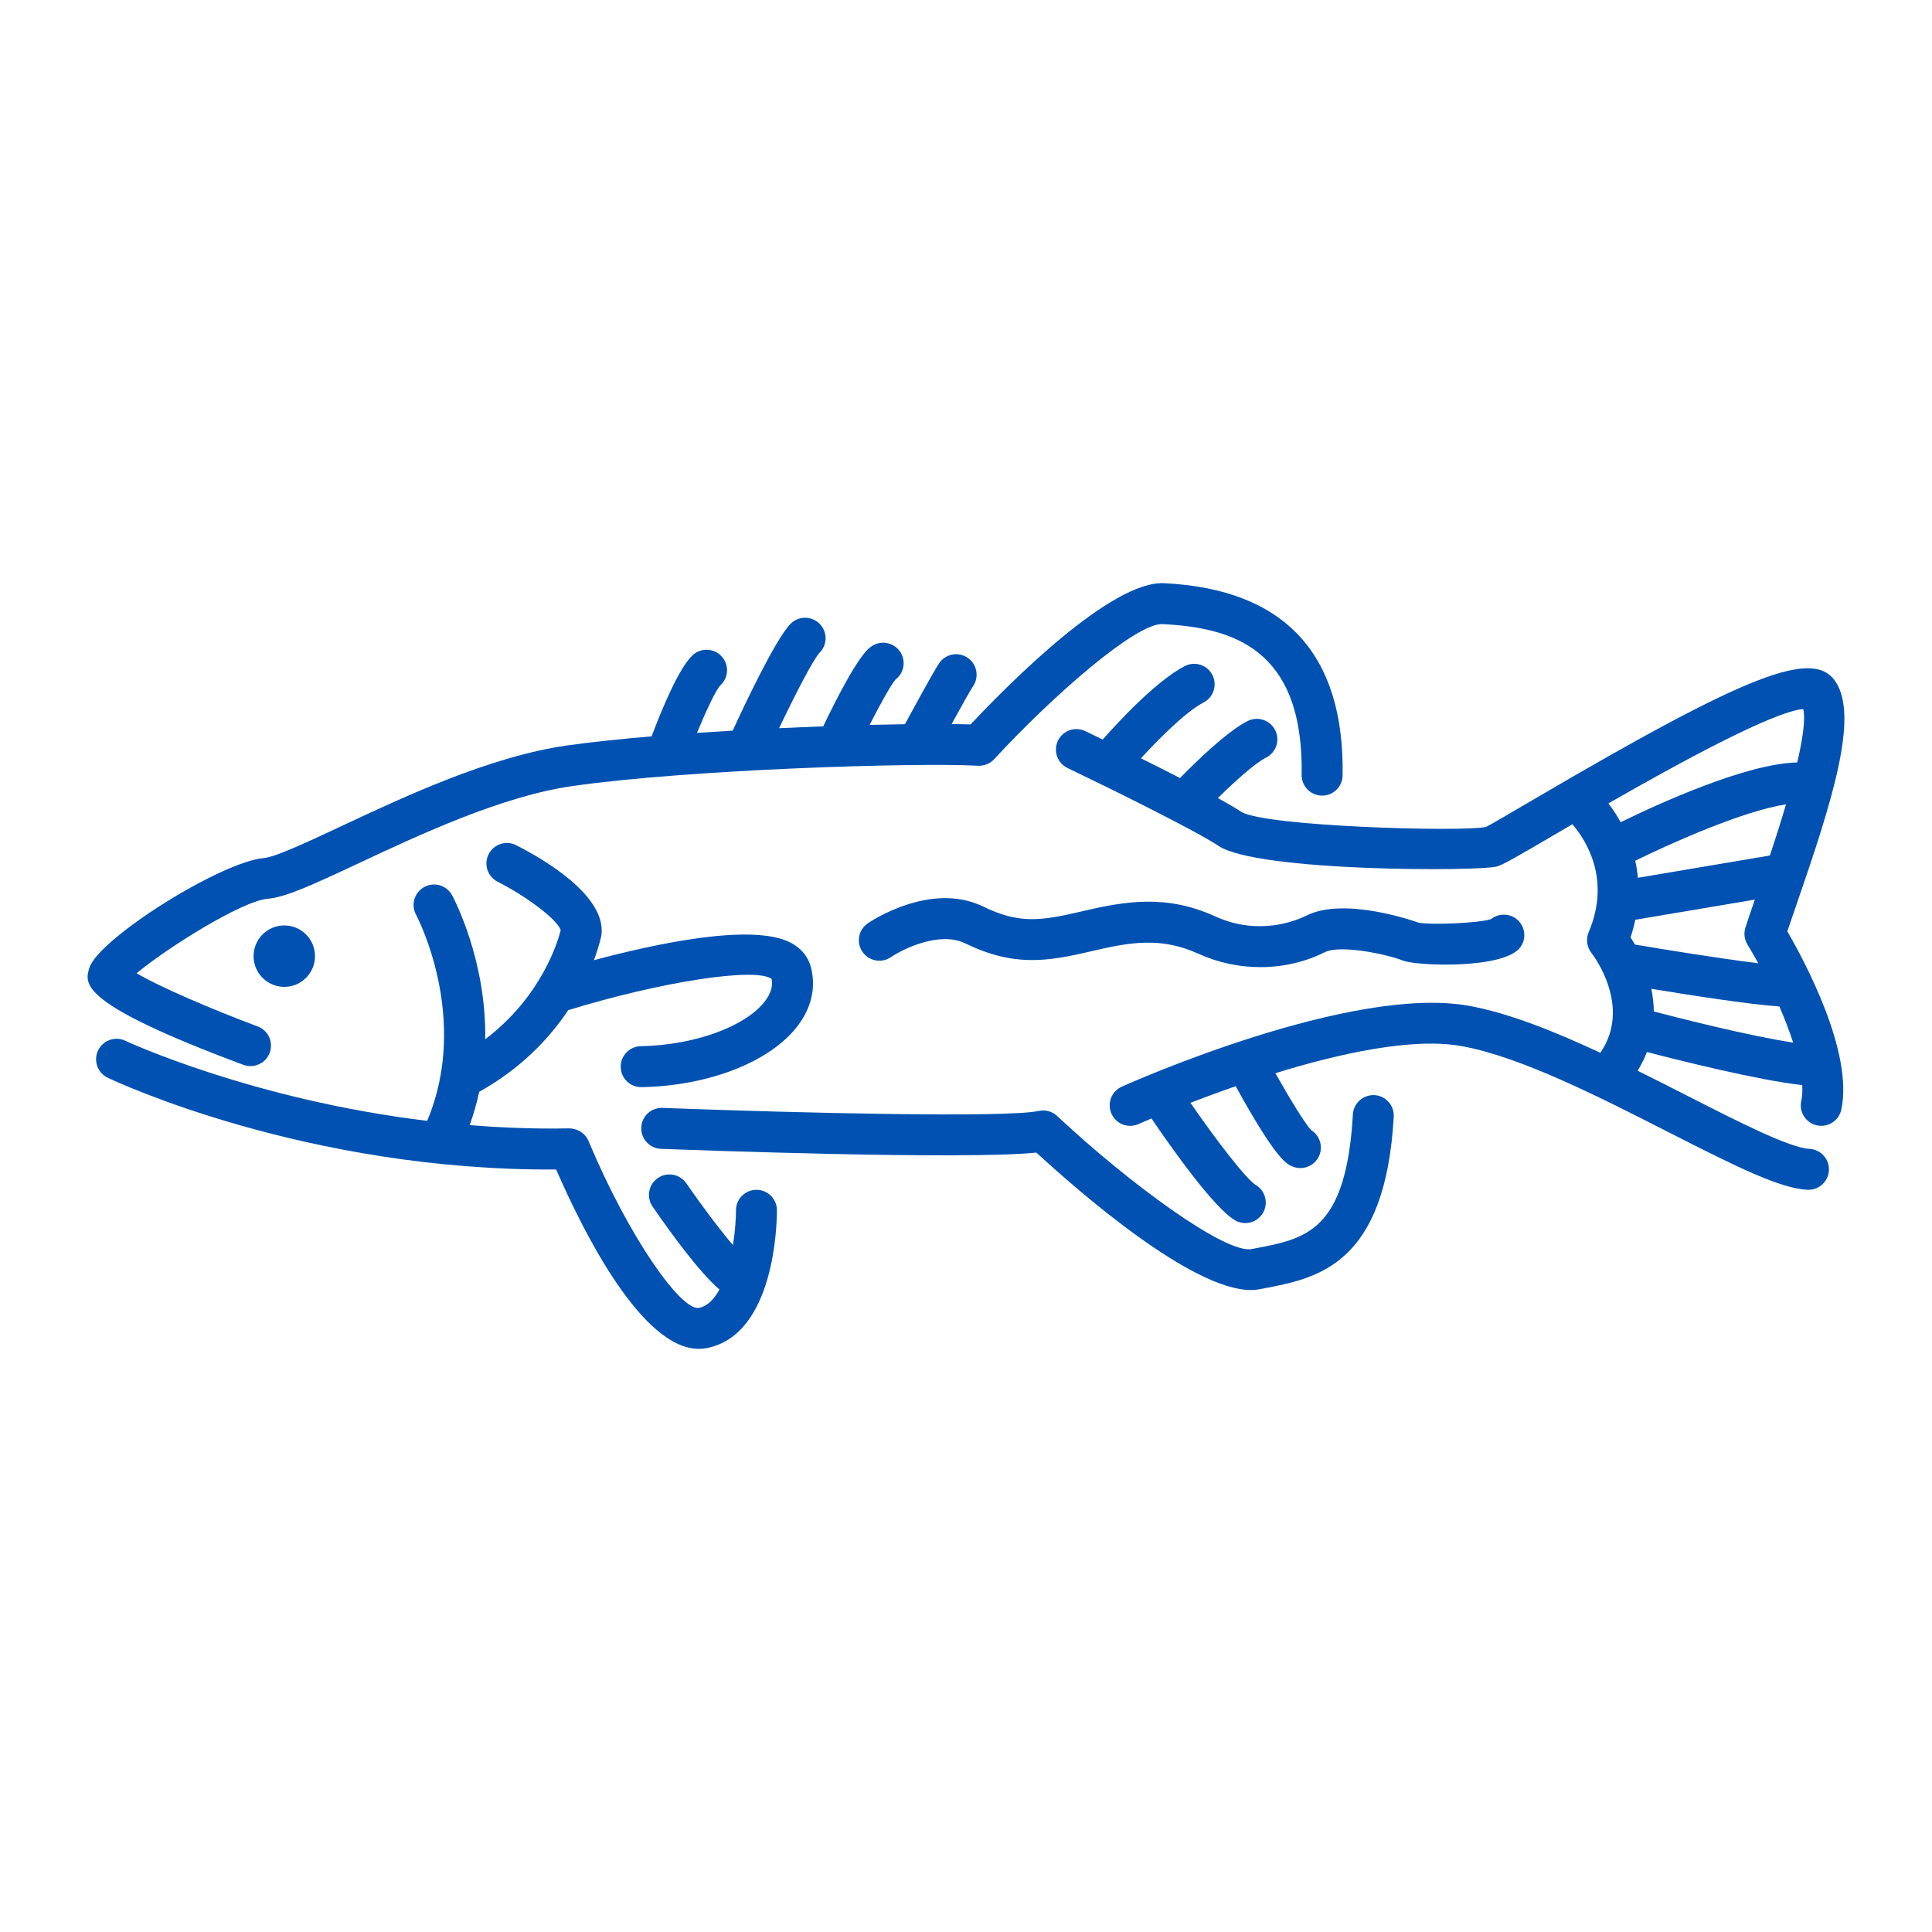 <?xml version="1.0" encoding="UTF-8"?>
<svg id="Layer_1" data-name="Layer 1" xmlns="http://www.w3.org/2000/svg" viewBox="0 0 300 300">
  <defs>
    <style>
      .cls-1 {
        fill: #0051b1;
      }
    </style>
  </defs>
  <g id="_84x84" data-name="84x84">
    <g>
      <path class="cls-1" d="M37.792,165.342c.365.137.739.202,1.109.202,1.29,0,2.503-.792,2.979-2.073.613-1.646-.225-3.476-1.871-4.088-7.107-2.647-15.286-6.178-18.795-8.25,4.302-3.647,16.199-11.209,20.346-11.571,2.768-.241,6.758-2.062,14.158-5.53,9.371-4.392,22.206-10.41,33.182-11.978,18.005-2.569,53.281-3.684,62.964-3.152.947.047,1.869-.321,2.512-1.018,9.374-10.149,21.906-20.975,26.014-20.975.034,0,.071,0,.109.002,10.868.545,21.937,3.749,21.62,23.403-.028,1.756,1.372,3.201,3.127,3.231h.053c1.733,0,3.152-1.39,3.18-3.128.304-18.877-9.002-28.922-27.663-29.855-8.179-.483-24.042,15.476-30.104,21.928-.856-.029-1.862-.046-2.941-.058,1.394-2.547,2.876-5.208,3.338-5.902.975-1.461.581-3.436-.882-4.409-1.462-.977-3.437-.581-4.409.882-1.037,1.555-4.805,8.54-5.298,9.454-1.735.024-3.557.058-5.487.106,1.662-3.257,3.34-6.27,4.035-7.059,1.29-.984,1.643-2.807.765-4.21-.932-1.489-2.894-1.941-4.381-1.012-.638.399-2.318,1.47-7.629,12.507-2.24.082-4.523.175-6.846.284,2.573-5.402,5.344-10.733,6.286-11.721,1.242-1.242,1.242-3.254,0-4.496s-3.254-1.242-4.496,0c-2.316,2.315-7.249,12.8-8.994,16.597-1.861.108-3.715.223-5.546.348,1.405-3.418,2.927-6.642,3.613-7.366,1.306-1.174,1.411-3.184.236-4.49-1.174-1.304-3.183-1.41-4.49-.236-2.142,1.927-4.855,8.513-6.408,12.632-4.877.412-9.411.884-13.178,1.422-11.914,1.702-25.247,7.95-34.982,12.515-5.032,2.358-10.236,4.799-12.009,4.953-6.761.588-25.789,12.569-27.146,17.092-.736,2.453-1.65,5.504,23.929,15.022Z"/>
      <path class="cls-1" d="M117.466,184.753h-.003c-1.753,0-3.176,1.421-3.18,3.175-.003,1.441-.145,3.39-.473,5.411-2.068-2.43-4.906-6.203-7.242-9.596-.998-1.447-2.979-1.813-4.422-.815-1.447.997-1.812,2.976-.817,4.422,3.253,4.725,7.375,10.272,10.383,12.888-.822,1.513-1.87,2.601-3.192,2.853-2.711.478-10.757-10.705-17.14-25.927-.505-1.203-1.714-1.936-2.996-1.95-5.33.106-10.487-.104-15.456-.504.637-1.741,1.108-3.464,1.477-5.169,6.587-3.682,10.961-8.383,13.824-12.684,14.451-4.431,28.963-6.667,31.581-4.868.225,1.133-.106,2.265-1.006,3.451-3.013,3.97-10.95,6.854-19.299,7.013-1.756.034-3.152,1.484-3.119,3.24.034,1.736,1.45,3.119,3.178,3.119h.062c10.486-.2,20.003-3.94,24.243-9.526,2.149-2.829,2.857-5.974,2.051-9.095-.284-1.098-1.034-2.636-2.993-3.729-5.874-3.272-21.471.157-30.704,2.637.805-2.156,1.121-3.634,1.167-3.879.8-6.136-8.992-11.819-13.238-13.977-1.562-.795-3.478-.169-4.276,1.394-.795,1.565-.171,3.479,1.394,4.276,4.692,2.383,9.366,5.988,9.792,7.525-.381,1.557-2.856,10.232-11.716,16.933.181-12.292-4.848-21.804-5.152-22.362-.837-1.543-2.765-2.116-4.311-1.275-1.543.838-2.115,2.768-1.275,4.311.088.162,8.471,16.008,1.721,32.002-27.181-3.288-46.627-12.325-46.867-12.439-1.587-.751-3.484-.073-4.234,1.512-.751,1.587-.076,3.482,1.509,4.234,1.27.602,30.861,14.491,69.625,14.246,4.29,9.857,13.335,27.851,22.158,27.849.397,0,.795-.037,1.191-.112,10.624-2.025,10.931-19.428,10.931-21.406,0-1.754-1.422-3.176-3.176-3.178Z"/>
      <path class="cls-1" d="M213.428,170.051c-1.739-.085-3.257,1.239-3.353,2.995-1.028,18.126-7.263,19.306-15.156,20.799l-.55.104c-4.024.804-18.885-10.057-30.222-20.661-.761-.714-1.829-1.008-2.86-.781-4.956,1.096-37.646.318-58.409-.472-1.809-.051-3.231,1.304-3.299,3.057-.067,1.754,1.303,3.231,3.057,3.299,5.047.189,47.143,1.748,58.291.582,6.803,6.261,24.148,21.343,33.311,21.341.463,0,.904-.039,1.323-.118l.54-.102c8.471-1.604,19.012-3.599,20.319-26.688.099-1.754-1.239-3.256-2.993-3.355Z"/>
      <path class="cls-1" d="M278.994,140.343c5.595-16.16,9.595-28.955,6.083-34.415-3.4-5.297-13.423-1.425-46.632,18.034-3.537,2.074-7.198,4.218-7.704,4.453-4.009.801-34.317-.092-37.987-2.349-.851-.567-2.132-1.312-3.642-2.145,2.563-2.525,5.775-5.427,7.474-6.276,1.571-.786,2.208-2.695,1.422-4.266-.789-1.571-2.698-2.206-4.266-1.422-3.286,1.643-8.404,6.701-10.506,8.855-2.025-1.04-4.118-2.092-6.071-3.062,2.747-2.995,6.96-7.233,9.727-8.672,1.559-.81,2.164-2.729,1.357-4.288-.81-1.559-2.736-2.164-4.288-1.354-4.472,2.325-10.391,8.746-12.731,11.399-1.512-.734-2.543-1.23-2.714-1.311-1.58-.762-3.481-.088-4.238,1.494-.761,1.584-.093,3.482,1.494,4.242,6.527,3.128,19.832,9.683,23.456,12.099,6.058,4.038,40.524,3.951,43.176,3.194.984-.281,2.524-1.155,9.259-5.102.708-.415,1.573-.921,2.501-1.463,2.107,2.461,6.022,8.526,2.523,16.772-.45,1.065-.279,2.302.432,3.214.272.346,6.344,8.298,1.381,15.501-7.137-3.331-14.237-6.171-20.374-7.287-18.264-3.329-52.485,11.899-53.935,12.548-1.602.719-2.319,2.599-1.599,4.201.717,1.604,2.596,2.323,4.201,1.602.047-.022.777-.345,2.009-.864,3.069,4.52,9.66,13.863,12.964,15.806.503.298,1.056.438,1.602.438,1.084,0,2.142-.559,2.736-1.562.894-1.508.391-3.459-1.115-4.356-1.447-.864-6.066-6.86-10.142-12.758,2.077-.8,4.454-1.681,7.034-2.576,6.328,11.503,7.951,12.141,8.924,12.506.369.137.745.203,1.118.203,1.285,0,2.5-.789,2.978-2.065.543-1.45-.04-3.046-1.313-3.827-.923-.977-3.344-4.923-5.55-8.838,9.989-3.084,21.346-5.589,28.953-4.202,9.148,1.663,21.36,7.887,32.134,13.38,10.601,5.403,17.311,8.724,21.54,8.925.053.002.102.003.155.003,1.686,0,3.093-1.326,3.173-3.029.084-1.753-1.27-3.243-3.024-3.327-3.077-.146-11.15-4.26-18.956-8.239-2.513-1.281-5.107-2.598-7.725-3.895.59-.961,1.074-1.931,1.442-2.906,4.974,1.296,17.202,4.368,24.121,5.138.047.908.003,1.741-.154,2.467-.373,1.716.717,3.409,2.431,3.782.23.05.456.073.68.073,1.462,0,2.779-1.015,3.105-2.504,1.934-8.899-5.735-23.133-8.381-27.689.416-1.248.916-2.695,1.466-4.279l0-0ZM274.829,132.845l-20.501,3.455c-.085-.912-.22-1.796-.409-2.646,5.934-2.913,16.948-7.782,23.412-8.753-.82,2.784-1.702,5.538-2.502,7.944ZM253.191,145.547c.318-.928.547-1.834.738-2.729l18.565-3.129c-.568,1.643-1.087,3.159-1.467,4.354-.279.88-.161,1.838.32,2.627.53.865,1.095,1.853,1.671,2.904-5.921-.716-15.062-2.207-19.156-2.908-.221-.392-.444-.768-.67-1.119ZM280.013,110.101c.363,1.617-.1,4.703-.94,8.291-7.882.172-21.433,6.353-27.414,9.28-.597-1.086-1.247-2.059-1.909-2.92,10.516-6.027,25.58-14.288,30.263-14.651ZM256.807,157.064c-.019-1.209-.161-2.387-.386-3.523,5.491.905,15.255,2.442,19.875,2.738.815,1.872,1.552,3.773,2.146,5.617-6.898-1.054-17.637-3.786-21.635-4.832Z"/>
      <circle class="cls-1" cx="44.145" cy="148.47" r="4.769"/>
      <path class="cls-1" d="M134.747,143.375c-1.447.987-1.818,2.958-.834,4.408.983,1.45,2.959,1.834,4.412.849,1.86-1.254,7.55-4.083,11.534-2.155,7.544,3.658,12.658,2.861,19.604,1.228,6.077-1.43,10.834-2.242,16.634.394,3.046,1.385,6.344,2.076,9.616,2.076,3.471,0,6.918-.776,10.014-2.324,2.403-1.205,9.675.331,12.104,1.301,2.149.862,15.799,1.371,18.273-2.099,1.022-1.428.689-3.414-.739-4.436-1.177-.841-2.745-.764-3.832.102-2.021.666-9.831.93-11.343.526-.106-.045-11.305-4.089-17.308-1.084-1.615.81-7.418,3.206-14.153.149-7.601-3.456-13.883-2.408-20.726-.798-6.598,1.556-9.843,1.922-15.37-.759-8.126-3.937-17.492,2.349-17.887,2.621Z"/>
    </g>
  </g>
</svg>
